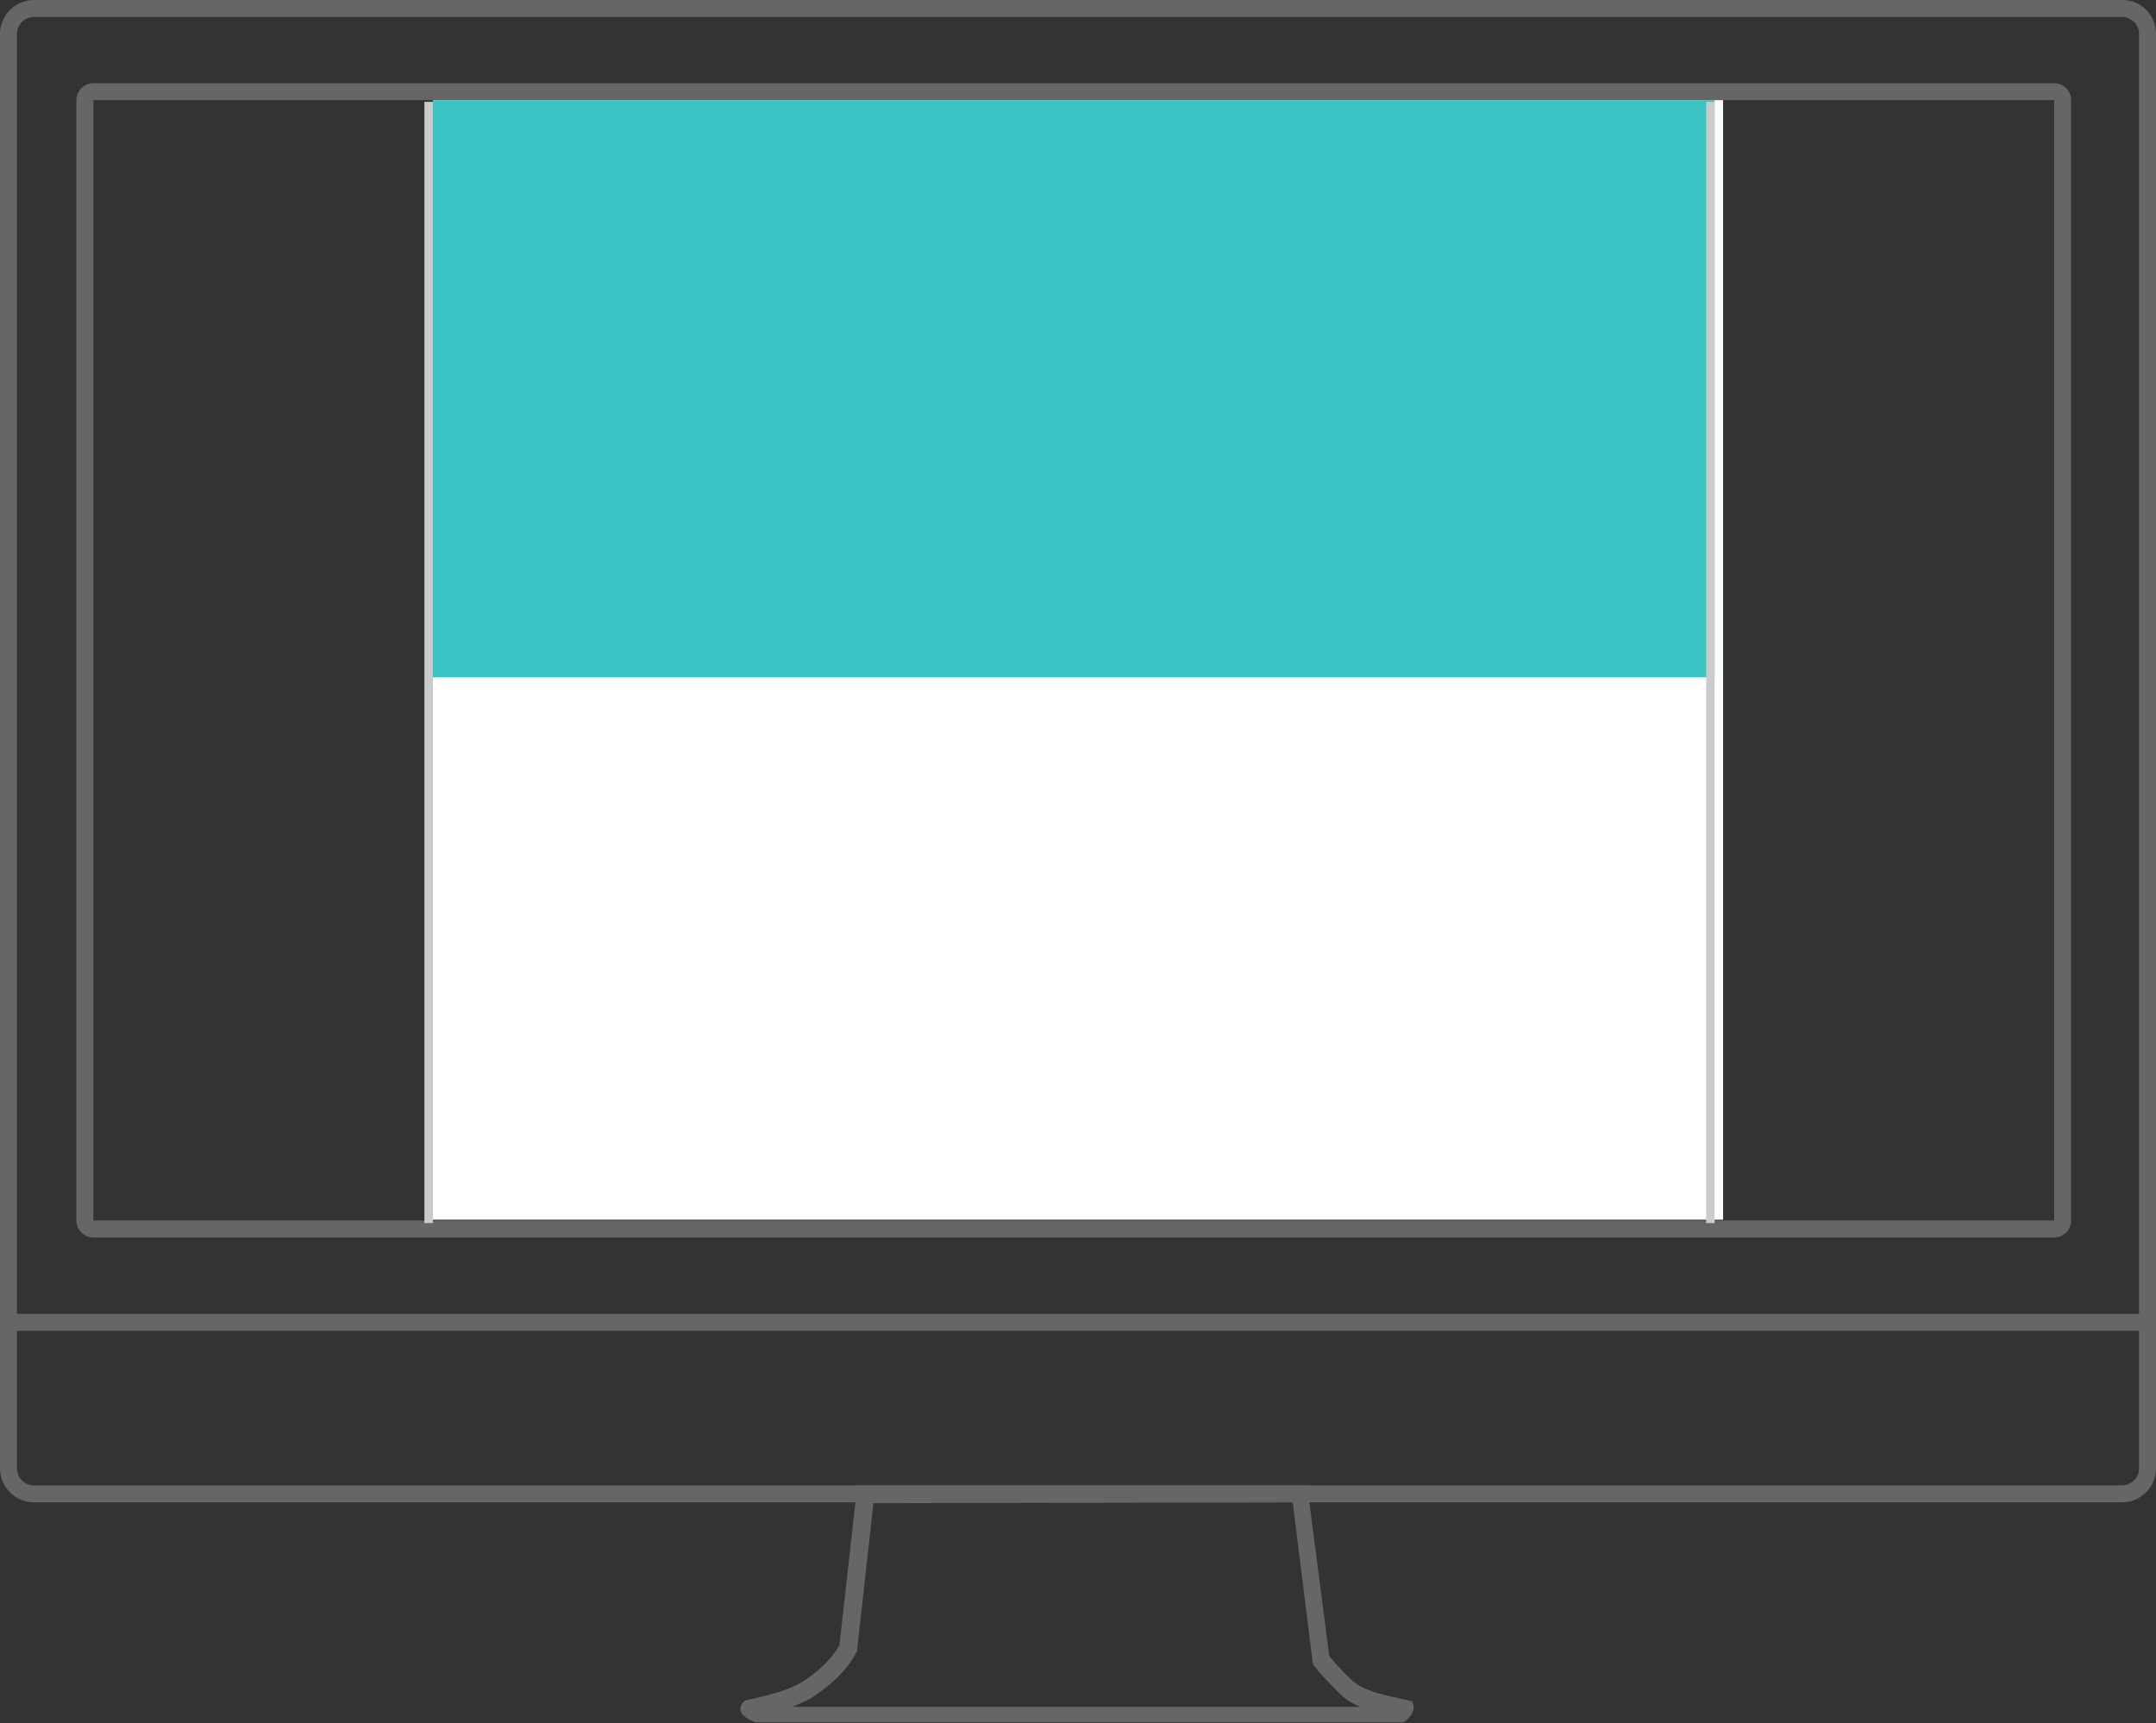 <?xml version="1.0" encoding="UTF-8" standalone="no"?>
<svg width="254px" height="203px" viewBox="0 0 254 203" version="1.1" xmlns="http://www.w3.org/2000/svg" xmlns:xlink="http://www.w3.org/1999/xlink">
    <rect x="0" y="0" width="254" height="203" fill="#333333" stroke="none"/>
    <!-- Generator: Sketch 3.6.1 (26313) - http://www.bohemiancoding.com/sketch -->
    <title>Group</title>
    <desc>Created with Sketch.</desc>
    <defs></defs>
    <g id="Page-1" stroke="none" stroke-width="1" fill="none" fill-rule="evenodd">
        <g id="Group">
            <g id="Layer_2">
                <path d="M250,2 C251.1,2 252,2.9 252,4 L252,173 C252,174.1 251.1,175 250,175 L4,175 C2.9,175 2,174.1 2,173 L2,4 C2,2.9 2.9,2 4,2 L250,2 L250,2 Z M250,0 L4,0 C1.8,0 0,1.8 0,4 L0,173 C0,175.2 1.8,177 4,177 L250,177 C252.2,177 254,175.2 254,173 L254,4 C254,1.8 252.3,0 250,0 L250,0 L250,0 Z" id="Shape" fill="#666666"></path>
                <path d="M252.5,154.8 L0.5,154.8 L0.5,156.8 L252.5,156.8 L252.5,154.8 L252.5,154.8 Z" id="Shape" fill="#666666"></path>
                <path d="M242,11.8 L242,11.8 L242,143.8 L11,143.8 L11,11.8 L242,11.8 L242,11.8 Z M242,9.8 L11,9.8 C9.9,9.8 9,10.7 9,11.8 L9,143.8 C9,144.9 9.9,145.8 11,145.8 L242,145.8 C243.1,145.8 244,144.9 244,143.8 L244,11.8 C244,10.7 243.1,9.8 242,9.8 L242,9.8 L242,9.8 Z" id="Shape" fill="#666666"></path>
                <path d="M51,11.8 L203,11.8 L203,143.7 L51,143.7 L51,11.8 L51,11.8 Z" id="Shape" fill="#FFFFFF"></path>
                <path d="M152.3,177 L154.6,195.5 L154.7,196.1 L155.1,196.6 C155.1,196.7 156.3,198 157.8,199.5 C158.5,200.2 159.3,200.7 160.3,201.1 L93.3,201.1 C94.3,200.7 95.3,200.3 96.1,199.7 C99.5,197.4 100.7,195.1 100.8,194.8 L101,194.5 L101,194.2 L102.9,177.1 L152.3,177 L152.3,177 Z M154,175 L101,175 L98.9,193.8 C98.9,193.8 97.9,195.9 94.9,197.9 C92.5,199.6 87.9,200.2 87.7,200.4 C86.1,202 89,202.9 89,202.9 L165.4,202.9 C165.4,202.9 167.2,201.7 166.3,200.4 C163.6,199.8 160.8,199.4 159.2,197.9 C157.7,196.5 156.6,195.1 156.6,195.1 L154,175 L154,175 L154,175 Z" id="Shape" fill="#666666"></path>
                <path d="M51,11.8 L202,11.8 L202,79.8 L51,79.8 L51,11.8 L51,11.8 Z" id="Shape" fill="#3AC4C3"></path>
            </g>
            <path d="M50.5,12.5 L50.5,143.595" id="Line" stroke="#CBCBCB" stroke-linecap="square"></path>
            <path d="M201.5,12.5 L201.5,143.595" id="Line" stroke="#CBCBCB" stroke-linecap="square"></path>
        </g>
    </g>
</svg>